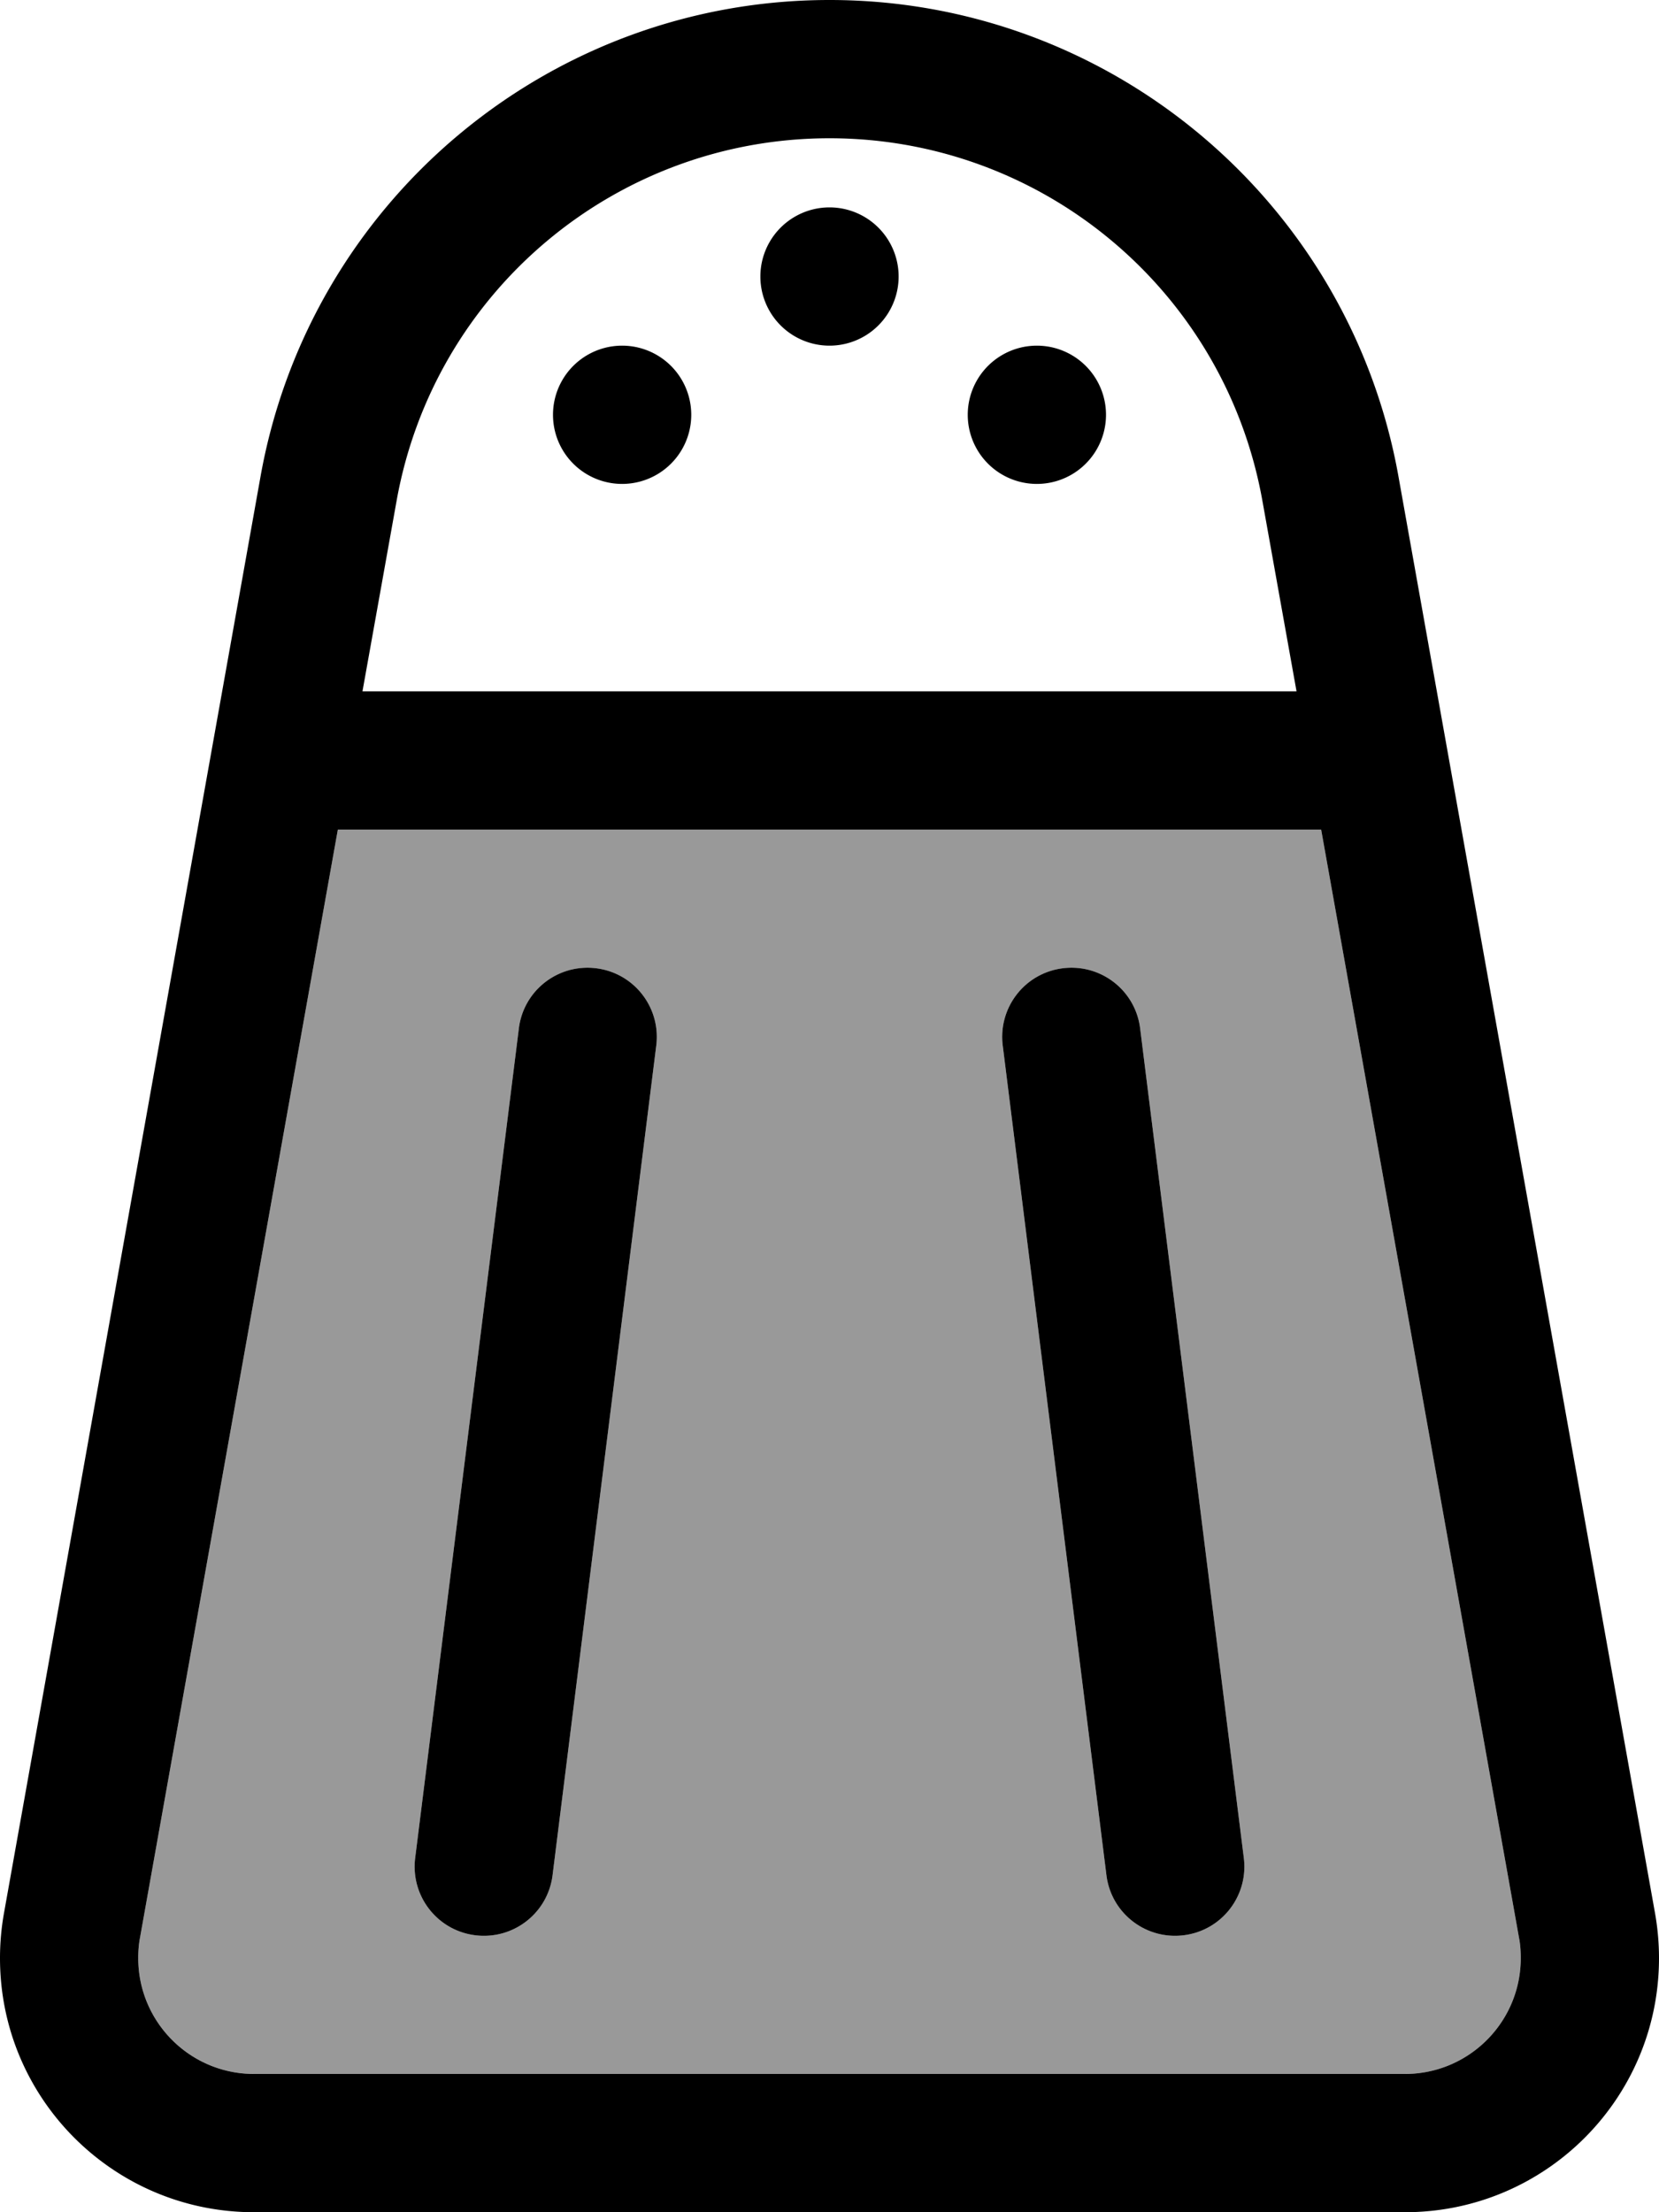<svg xmlns="http://www.w3.org/2000/svg" viewBox="0 0 384 512"><!--! Font Awesome Pro 6.7.1 by @fontawesome - https://fontawesome.com License - https://fontawesome.com/license (Commercial License) Copyright 2024 Fonticons, Inc. --><defs><style>.fa-secondary{opacity:.4}</style></defs><path class="fa-secondary" d="M32 453.2C32 468 44 480 58.8 480l266.4 0c14.8 0 26.8-12 26.8-26.8c0-1.6-.1-3.2-.4-4.7L305.8 192 78.2 192 32.4 448.5c-.3 1.6-.4 3.1-.4 4.7zM96.1 430l24-192c1.1-8.8 9.1-15 17.9-13.9s15 9.1 13.9 17.9l-24 192c-1.1 8.8-9.1 15-17.9 13.9s-15-9.1-13.9-17.9zm136-188c-1.1-8.8 5.1-16.8 13.9-17.9s16.8 5.1 17.9 13.9l24 192c1.1 8.8-5.1 16.8-13.9 17.9s-16.8-5.1-17.9-13.9l-24-192z"/><path class="fa-primary" d="M352 453.2c0-1.6-.1-3.2-.4-4.7L305.8 192 78.2 192 32.4 448.5c-.3 1.6-.4 3.1-.4 4.7C32 468 44 480 58.8 480l266.4 0c14.8 0 26.8-12 26.8-26.8zM300.1 160l-7.9-44.1C283.5 67.3 241.3 32 192 32s-91.5 35.3-100.2 83.9L83.9 160l216.1 0zm25.1 352L58.8 512C26.3 512 0 485.7 0 453.2c0-3.5 .3-6.9 .9-10.3L60.3 110.3C71.7 46.5 127.2 0 192 0s120.3 46.5 131.7 110.3l59.4 332.6c.6 3.4 .9 6.9 .9 10.3c0 32.5-26.3 58.8-58.8 58.8zM176 64a16 16 0 1 1 32 0 16 16 0 1 1 -32 0zM144 80a16 16 0 1 1 0 32 16 16 0 1 1 0-32zm80 16a16 16 0 1 1 32 0 16 16 0 1 1 -32 0zM151.9 242l-24 192c-1.1 8.8-9.1 15-17.9 13.9s-15-9.1-13.9-17.9l24-192c1.1-8.8 9.1-15 17.9-13.9s15 9.1 13.9 17.9zm112-4l24 192c1.1 8.8-5.1 16.8-13.9 17.9s-16.8-5.1-17.9-13.9l-24-192c-1.1-8.8 5.1-16.8 13.9-17.9s16.8 5.1 17.9 13.9z"/></svg>